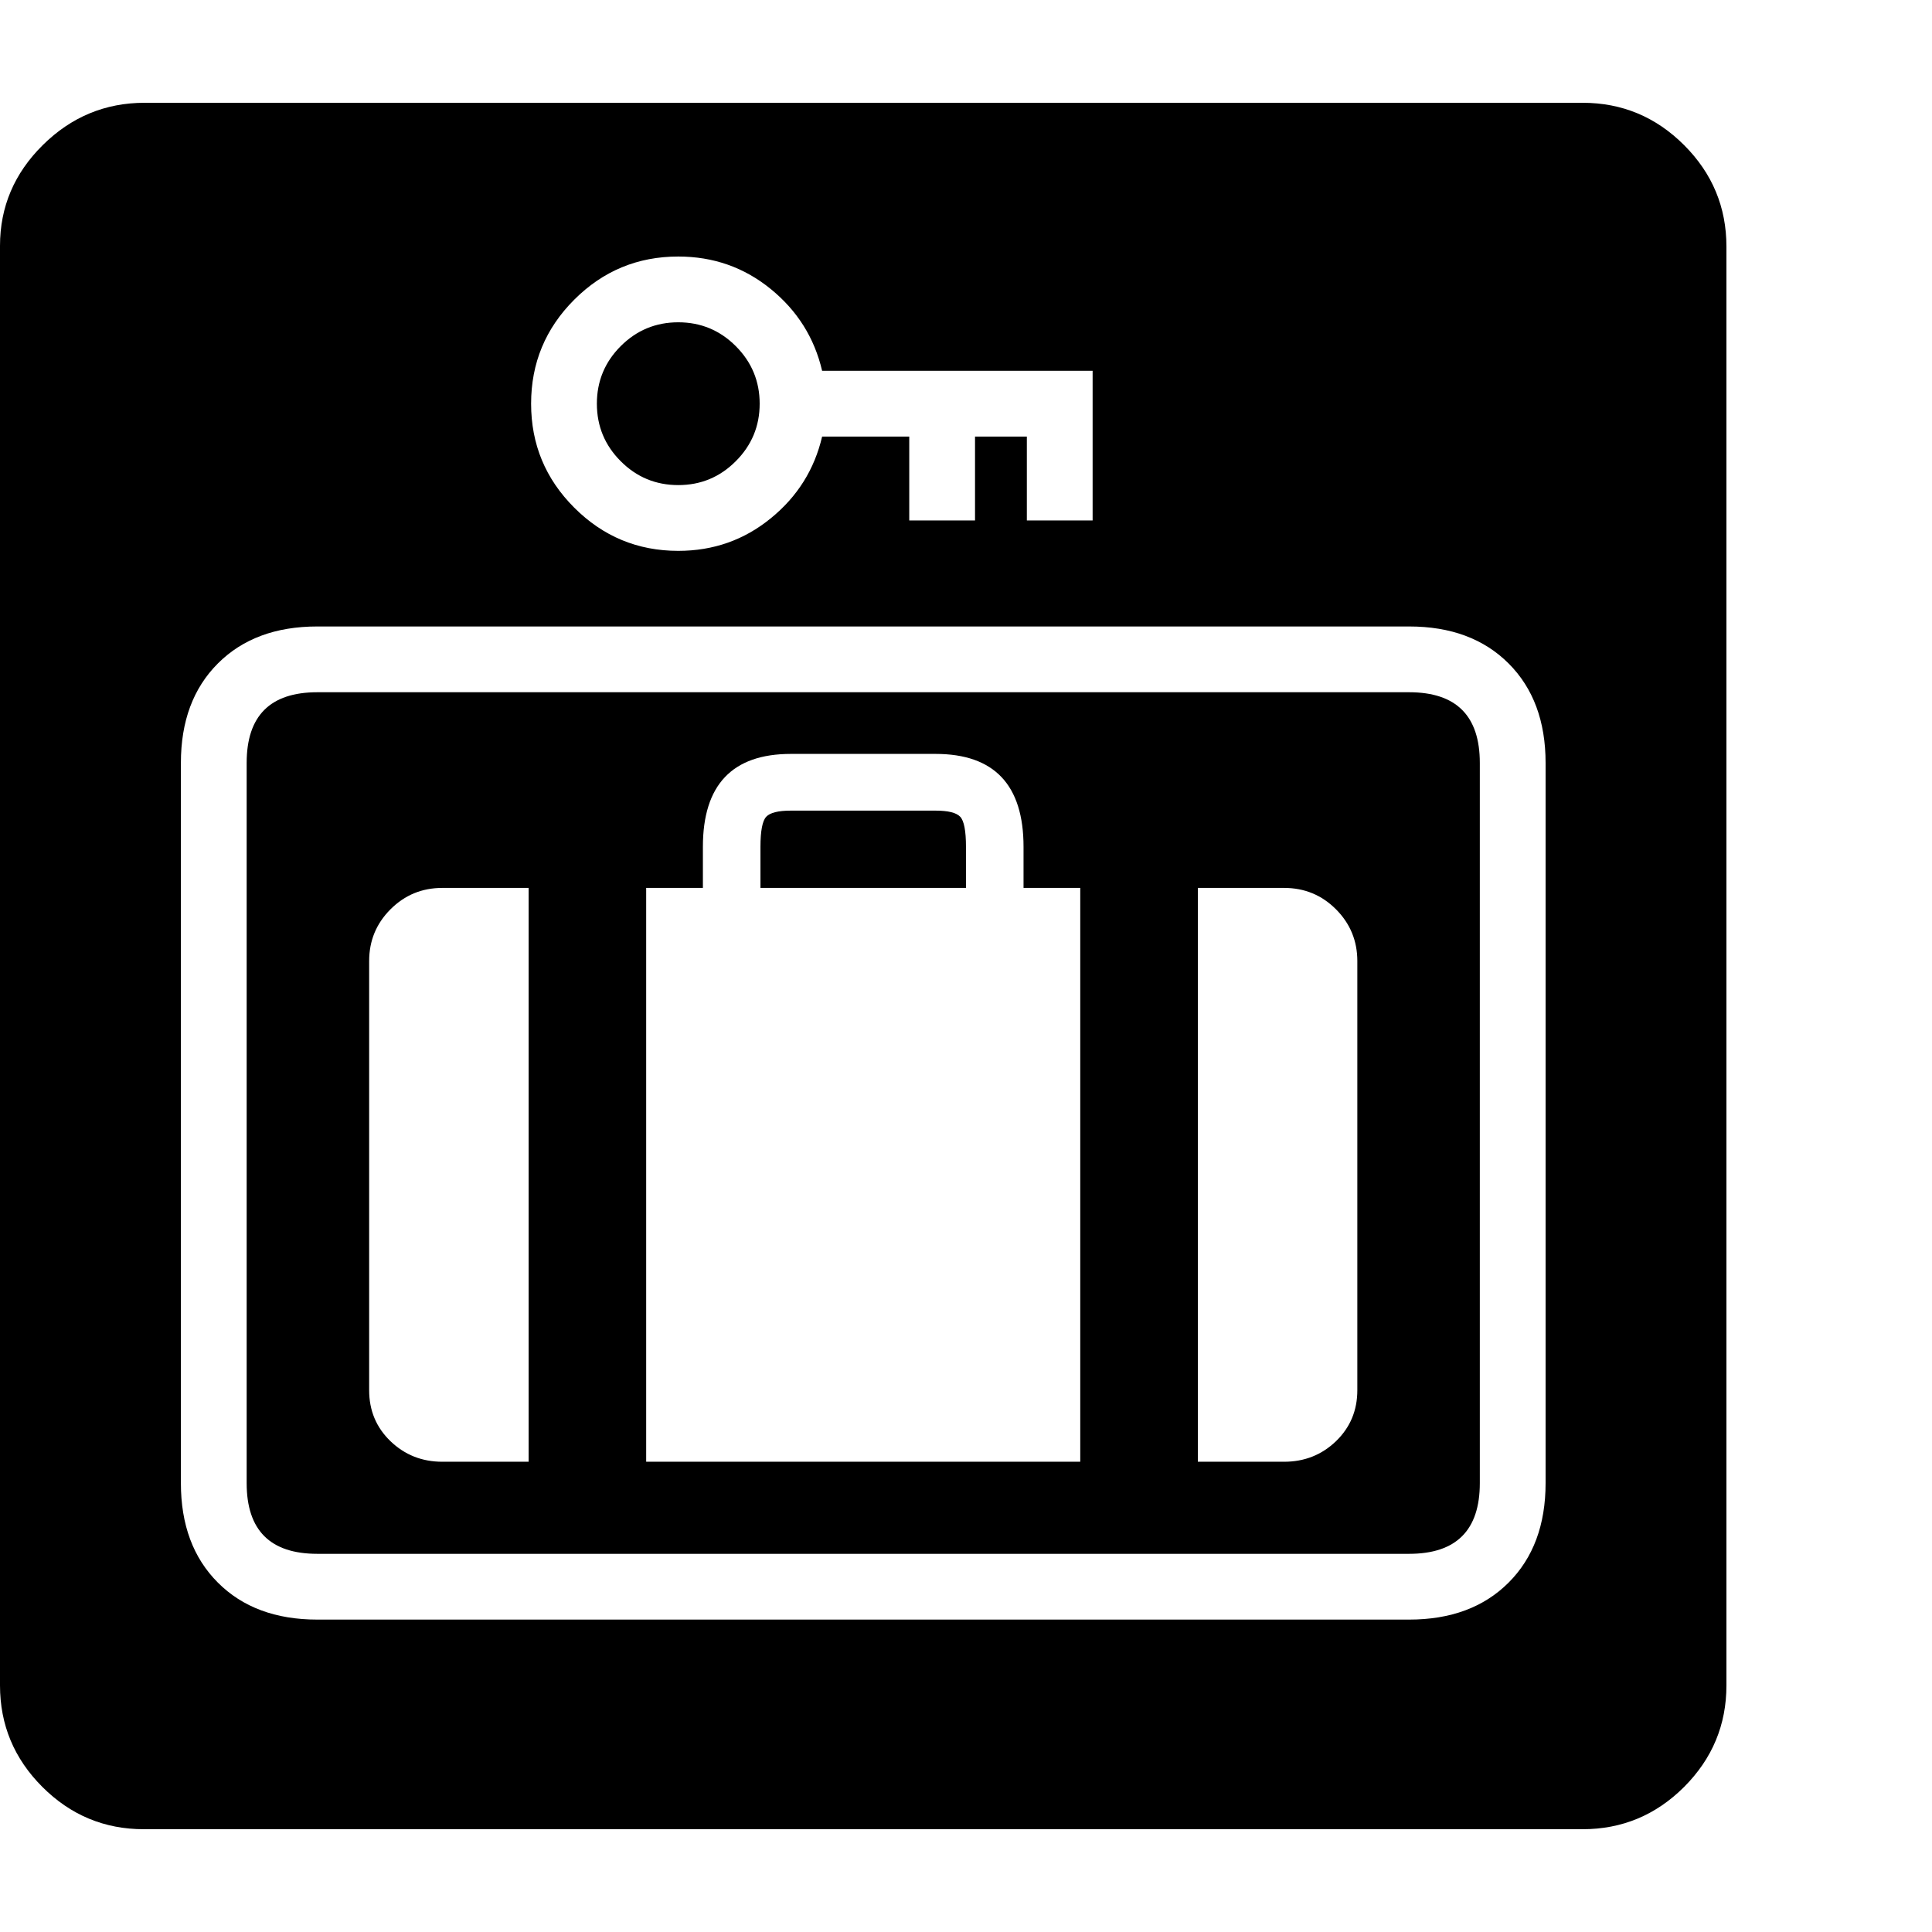 <svg version="1.1" xmlns="http://www.w3.org/2000/svg" style="fill:rgba(0,0,0,1.0)" width="256" height="256" viewBox="0 0 36.719 32.812">
  <defs>
    <style type="text/css" id="current-color-scheme">.ColorScheme-Text { color:#000000; }</style>
  </defs><path class="ColorScheme-Text" fill="currentColor" d="M2.734 32.812 C1.984 32.812 1.341 32.544 0.805 32.008 C0.268 31.471 0 30.828 0 30.078 L0 2.719 C0 1.979 0.271 1.341 0.812 0.805 C1.354 0.268 2 -0 2.75 -0 L30.078 -0 C30.828 -0 31.471 0.268 32.008 0.805 C32.544 1.341 32.812 1.984 32.812 2.734 L32.812 30.078 C32.812 30.828 32.544 31.471 32.008 32.008 C31.471 32.544 30.828 32.812 30.078 32.812 Z M8.406 25.828 L10.047 25.828 L10.047 14.922 L8.406 14.922 C8.021 14.922 7.693 15.057 7.422 15.328 C7.151 15.599 7.016 15.927 7.016 16.312 L7.016 24.469 C7.016 24.854 7.151 25.177 7.422 25.438 C7.693 25.698 8.021 25.828 8.406 25.828 Z M6.031 28.828 L26.781 28.828 C27.573 28.828 28.203 28.594 28.672 28.125 C29.141 27.656 29.375 27.026 29.375 26.234 L29.375 12.547 C29.375 11.755 29.141 11.125 28.672 10.656 C28.203 10.187 27.573 9.953 26.781 9.953 L6.031 9.953 C5.24 9.953 4.609 10.187 4.141 10.656 C3.672 11.125 3.438 11.755 3.438 12.547 L3.438 26.234 C3.438 27.026 3.672 27.656 4.141 28.125 C4.609 28.594 5.24 28.828 6.031 28.828 Z M6.031 27.578 C5.135 27.578 4.688 27.13 4.688 26.234 L4.688 12.547 C4.688 11.651 5.135 11.203 6.031 11.203 L26.781 11.203 C27.677 11.203 28.125 11.651 28.125 12.547 L28.125 26.234 C28.125 27.13 27.677 27.578 26.781 27.578 Z M12.281 25.828 L20.531 25.828 L20.531 14.922 L19.453 14.922 L19.453 14.141 C19.453 12.964 18.896 12.375 17.781 12.375 L15.031 12.375 C13.917 12.375 13.359 12.964 13.359 14.141 L13.359 14.922 L12.281 14.922 Z M14.453 14.922 L14.453 14.141 C14.453 13.839 14.49 13.648 14.562 13.57 C14.635 13.492 14.792 13.453 15.031 13.453 L17.781 13.453 C18.021 13.453 18.177 13.492 18.25 13.57 C18.323 13.648 18.359 13.839 18.359 14.141 L18.359 14.922 Z M22.766 25.828 L24.406 25.828 C24.792 25.828 25.12 25.698 25.391 25.438 C25.661 25.177 25.797 24.854 25.797 24.469 L25.797 16.312 C25.797 15.927 25.661 15.599 25.391 15.328 C25.12 15.057 24.792 14.922 24.406 14.922 L22.766 14.922 Z M12.891 7.266 C12.464 7.266 12.099 7.115 11.797 6.812 C11.495 6.51 11.344 6.146 11.344 5.719 C11.344 5.292 11.495 4.927 11.797 4.625 C12.099 4.323 12.464 4.172 12.891 4.172 C13.318 4.172 13.682 4.323 13.984 4.625 C14.286 4.927 14.438 5.292 14.438 5.719 C14.438 6.146 14.286 6.51 13.984 6.812 C13.682 7.115 13.318 7.266 12.891 7.266 Z M12.891 8.516 C13.557 8.516 14.143 8.31 14.648 7.898 C15.154 7.487 15.479 6.969 15.625 6.344 L17.281 6.344 L17.281 7.938 L18.531 7.938 L18.531 6.344 L19.516 6.344 L19.516 7.938 L20.766 7.938 L20.766 5.094 L15.625 5.094 C15.479 4.469 15.154 3.951 14.648 3.539 C14.143 3.128 13.557 2.922 12.891 2.922 C12.12 2.922 11.461 3.195 10.914 3.742 C10.367 4.289 10.094 4.948 10.094 5.719 C10.094 6.49 10.367 7.148 10.914 7.695 C11.461 8.242 12.12 8.516 12.891 8.516 Z M36.719 27.344" /></svg>